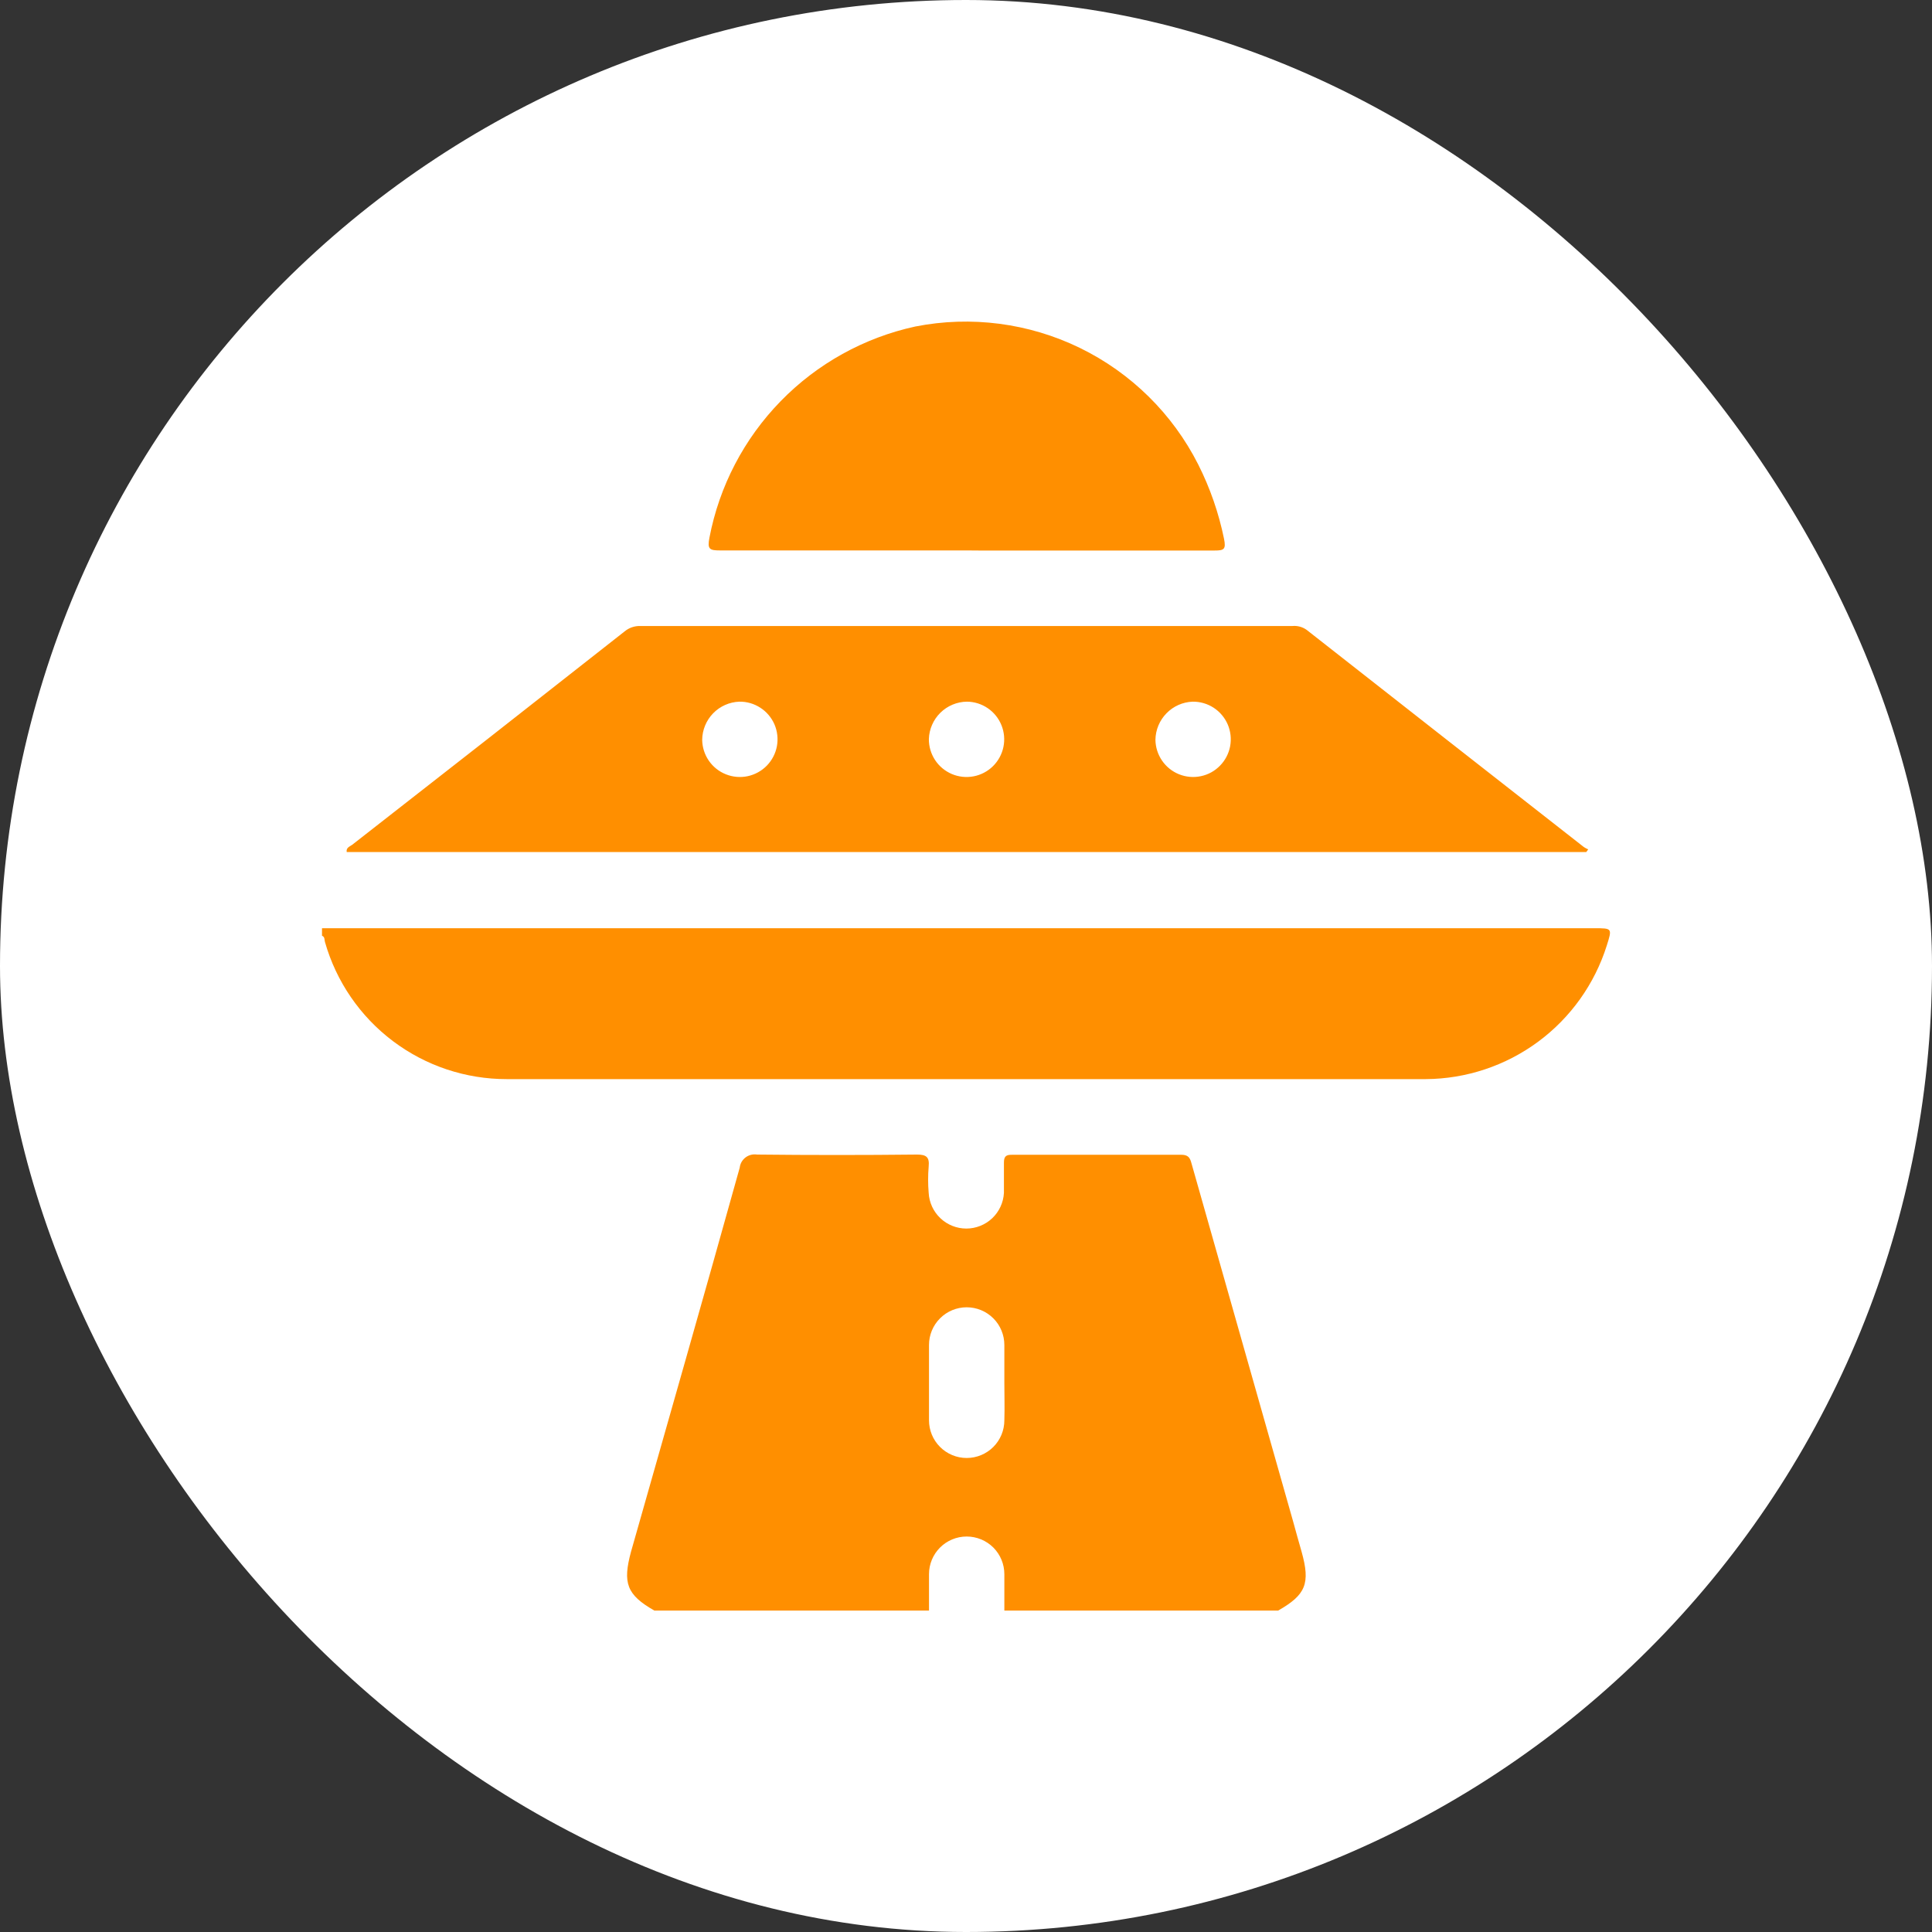 <svg width="60" height="60" viewBox="0 0 60 60" fill="none" xmlns="http://www.w3.org/2000/svg">
<rect x="0" y="0" width="60" height="60" fill="#333333" stroke="none"/>
<rect width="60" height="60" rx="30" fill="white"/>
<g clip-path="url(#clip0_3857_18455)">
<path d="M20.322 50.018C19.462 49.527 19.333 49.164 19.597 48.189C20.724 44.218 21.864 40.243 22.972 36.265C22.979 36.202 22.999 36.141 23.03 36.086C23.062 36.031 23.104 35.983 23.154 35.945C23.205 35.907 23.263 35.879 23.324 35.864C23.386 35.849 23.45 35.846 23.512 35.856C25.167 35.874 26.821 35.874 28.476 35.856C28.772 35.856 28.868 35.936 28.841 36.226C28.818 36.499 28.818 36.773 28.841 37.046C28.857 37.345 28.987 37.627 29.205 37.833C29.422 38.039 29.71 38.154 30.01 38.154C30.309 38.154 30.597 38.039 30.815 37.833C31.032 37.627 31.162 37.345 31.178 37.046C31.178 36.736 31.178 36.42 31.178 36.11C31.178 35.926 31.231 35.86 31.419 35.863C33.178 35.863 34.938 35.863 36.692 35.863C36.962 35.863 36.972 36.034 37.021 36.193L40.159 47.25C40.248 47.579 40.333 47.876 40.422 48.189C40.699 49.178 40.554 49.527 39.694 50.018H31.191C31.191 49.639 31.191 49.263 31.191 48.888C31.191 48.577 31.068 48.28 30.849 48.06C30.629 47.841 30.331 47.718 30.021 47.718C29.711 47.718 29.413 47.841 29.194 48.06C28.974 48.28 28.851 48.577 28.851 48.888C28.851 49.263 28.851 49.639 28.851 50.018H20.322ZM31.191 42.939C31.191 42.55 31.191 42.158 31.191 41.769C31.191 41.459 31.068 41.161 30.849 40.942C30.629 40.722 30.331 40.599 30.021 40.599C29.711 40.599 29.413 40.722 29.194 40.942C28.974 41.161 28.851 41.459 28.851 41.769C28.851 42.55 28.851 43.328 28.851 44.109C28.851 44.419 28.974 44.717 29.194 44.936C29.413 45.156 29.711 45.279 30.021 45.279C30.331 45.279 30.629 45.156 30.849 44.936C31.068 44.717 31.191 44.419 31.191 44.109C31.204 43.72 31.191 43.328 31.191 42.939Z" fill="#FF8F00"/>
<path d="M10 28.827H49.519C50.069 28.827 50.069 28.827 49.901 29.361C49.524 30.559 48.776 31.608 47.765 32.354C46.754 33.1 45.532 33.506 44.275 33.513C34.764 33.513 25.253 33.513 15.741 33.513C14.464 33.515 13.222 33.101 12.202 32.332C11.183 31.564 10.442 30.483 10.092 29.255C10.072 29.186 10.092 29.094 10 29.061V28.827Z" fill="#FF8F00"/>
<path d="M49.264 26.46H10.767C10.743 26.319 10.869 26.289 10.941 26.233C13.76 24.036 16.579 21.828 19.398 19.609C19.535 19.495 19.708 19.436 19.886 19.441H40.138C40.293 19.427 40.449 19.469 40.576 19.559C43.443 21.809 46.314 24.058 49.188 26.306C49.231 26.334 49.276 26.358 49.323 26.378L49.264 26.46ZM21.807 22.977C21.81 23.208 21.882 23.433 22.013 23.624C22.145 23.815 22.329 23.962 22.544 24.047C22.759 24.133 22.995 24.153 23.221 24.105C23.448 24.056 23.654 23.942 23.816 23.776C23.977 23.61 24.086 23.4 24.128 23.172C24.169 22.945 24.143 22.71 24.052 22.497C23.96 22.285 23.807 22.104 23.613 21.979C23.419 21.853 23.192 21.787 22.961 21.791C22.653 21.802 22.361 21.932 22.146 22.153C21.932 22.374 21.81 22.669 21.807 22.977V22.977ZM28.847 22.951C28.845 23.182 28.912 23.409 29.038 23.602C29.165 23.796 29.347 23.947 29.56 24.038C29.773 24.128 30.008 24.153 30.235 24.11C30.462 24.067 30.672 23.957 30.837 23.795C31.002 23.632 31.115 23.425 31.162 23.198C31.209 22.972 31.188 22.736 31.101 22.522C31.015 22.307 30.866 22.123 30.675 21.993C30.484 21.863 30.258 21.792 30.027 21.791C29.719 21.795 29.424 21.919 29.205 22.134C28.985 22.351 28.857 22.643 28.847 22.951V22.951ZM35.883 22.974C35.886 23.205 35.957 23.43 36.088 23.621C36.218 23.812 36.403 23.96 36.617 24.046C36.832 24.132 37.068 24.153 37.294 24.105C37.521 24.058 37.728 23.944 37.889 23.778C38.051 23.613 38.16 23.403 38.203 23.176C38.245 22.948 38.22 22.713 38.129 22.5C38.038 22.288 37.886 22.107 37.692 21.98C37.498 21.854 37.271 21.788 37.04 21.791C36.732 21.802 36.441 21.931 36.226 22.152C36.011 22.372 35.888 22.666 35.883 22.974V22.974Z" fill="#FF8F00"/>
<path d="M30.021 17.094C27.47 17.094 24.916 17.094 22.362 17.094C22.032 17.094 21.963 17.055 22.032 16.699C22.338 15.099 23.107 13.625 24.244 12.459C25.38 11.293 26.835 10.486 28.426 10.14C30.157 9.799 31.953 10.033 33.539 10.806C35.125 11.58 36.415 12.85 37.212 14.425C37.58 15.155 37.849 15.93 38.013 16.732C38.079 17.061 38.013 17.097 37.72 17.097C35.284 17.097 32.849 17.097 30.413 17.097L30.021 17.094Z" fill="#FF8F00"/>
</g>
<defs>
<clipPath id="clip0_3857_18455">
<rect width="40" height="40.036" fill="white" transform="translate(10 9.982)"/>
</clipPath>
</defs>
</svg>
